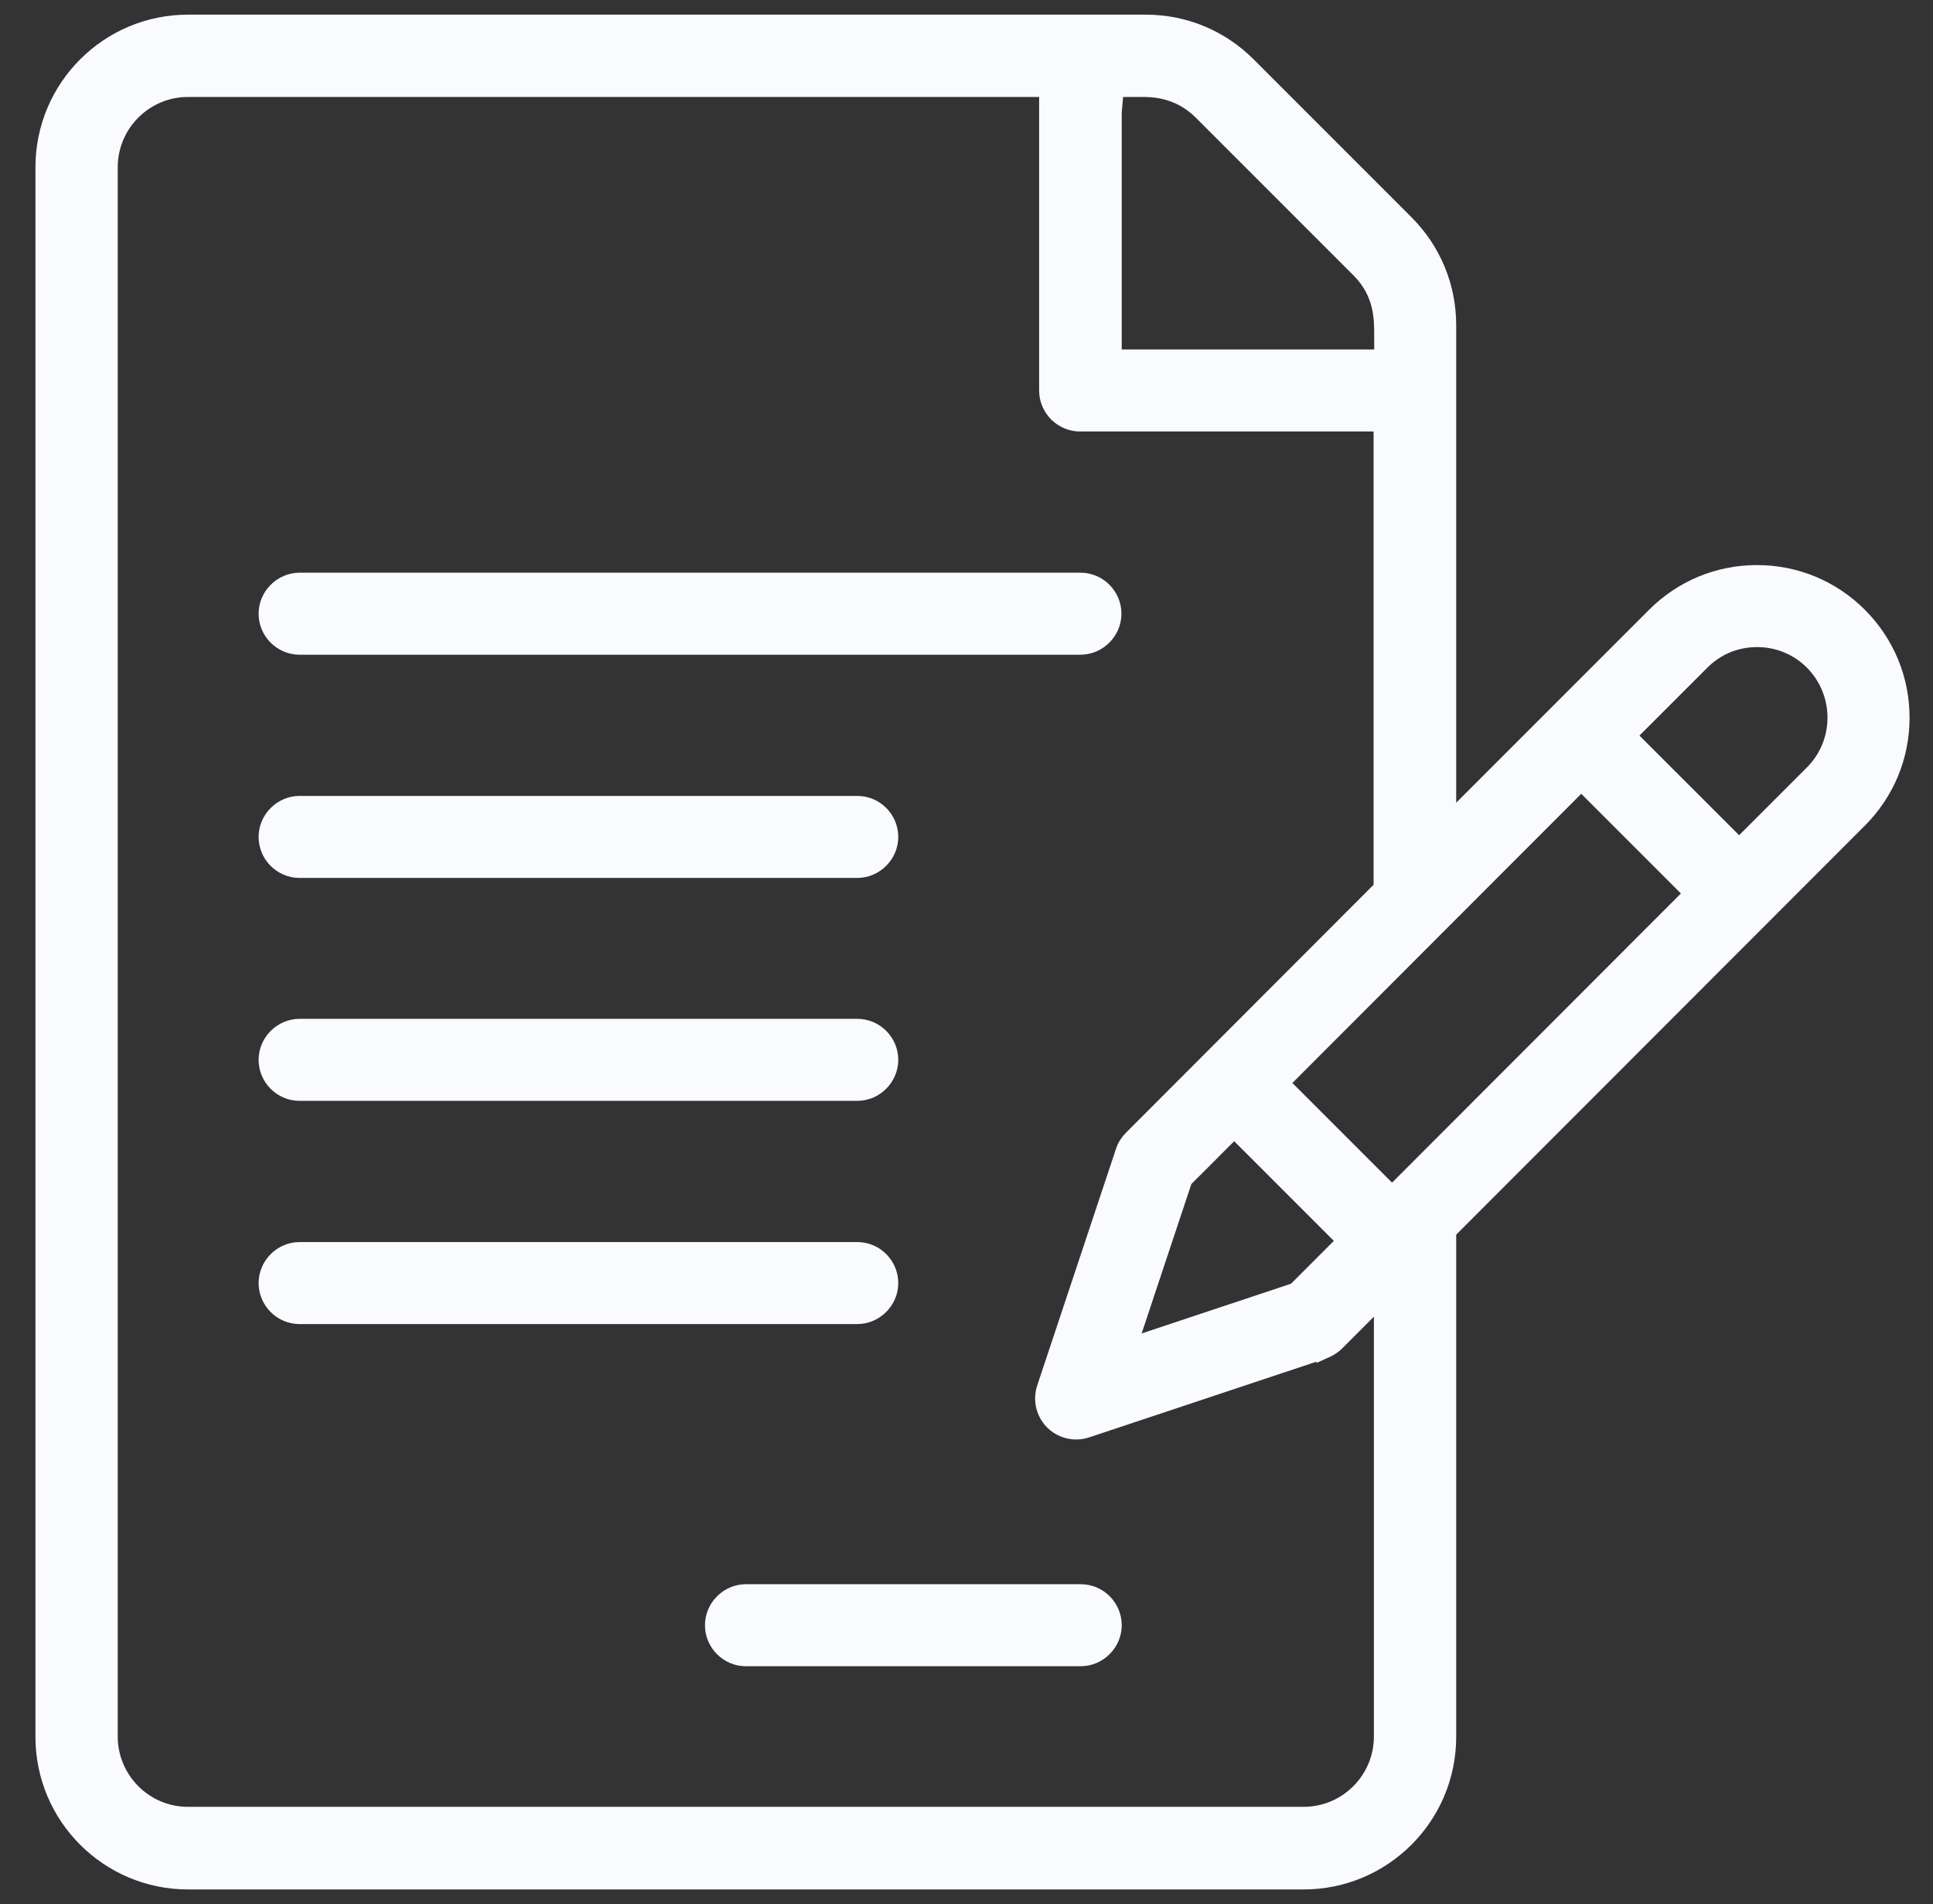 <svg width="66" height="65" viewBox="0 0 66 65" fill="none" xmlns="http://www.w3.org/2000/svg">
<rect x="0" y="0" width="66" height="65" fill="#333333" stroke="none"/>
<g clip-path="url(#clip0_2105_23)">
<path d="M45.199 46.137L45.199 46.138L45.21 46.133C45.364 46.074 45.517 45.987 45.647 45.857L47.16 44.344V59.28C47.16 60.742 45.972 61.93 44.51 61.93H6.42C4.958 61.93 3.77 60.742 3.77 59.28V5.71C3.77 4.248 4.958 3.06 6.42 3.06H35.73V13.33C35.73 13.956 36.24 14.48 36.88 14.48H47.15V30.306L38.623 38.843C38.623 38.843 38.623 38.843 38.623 38.843C38.502 38.965 38.397 39.118 38.342 39.294L35.653 47.371C35.653 47.371 35.653 47.371 35.653 47.371C35.512 47.792 35.627 48.251 35.933 48.557C36.153 48.776 36.447 48.89 36.75 48.89C36.882 48.89 37.009 48.864 37.119 48.827C37.119 48.827 37.119 48.827 37.119 48.827L45.199 46.137ZM47.17 11.43V12.18H38.05V3.821L38.119 3.06H39.01C39.318 3.06 40.228 3.062 41.003 3.837L46.393 9.227C47.17 10.004 47.17 10.882 47.17 11.419V11.43ZM1.46 59.29C1.46 62.028 3.682 64.25 6.42 64.25H44.51C47.248 64.25 49.47 62.028 49.47 59.29V42.044L63.497 28.007C64.433 27.07 64.95 25.826 64.95 24.5C64.95 23.174 64.433 21.93 63.497 20.993C62.56 20.056 61.316 19.54 59.99 19.54C58.663 19.54 57.42 20.056 56.483 20.993L49.47 28.006V11.1C49.47 9.774 48.953 8.53 48.017 7.593L42.627 2.203C41.69 1.266 40.446 0.75 39.12 0.75H6.42C3.682 0.75 1.46 2.972 1.46 5.71V59.29ZM44.215 44.041L38.585 45.915L40.459 40.285L42.14 38.604L45.896 42.36L44.215 44.041ZM57.746 30.5L47.53 40.726L43.773 36.97L53.99 26.744L57.746 30.5ZM58.117 22.617C58.62 22.113 59.277 21.84 59.99 21.84H60C60.704 21.84 61.37 22.114 61.873 22.616C62.906 23.659 62.905 25.341 61.873 26.373L59.38 28.866L55.623 25.11L58.117 22.617Z" fill="#F9FBFF" stroke="#F9FBFF" stroke-width="0.5"/>
<path d="M9.08 20.95C9.08 21.576 9.59 22.1 10.23 22.1H36.89C37.518 22.1 38.04 21.578 38.04 20.95C38.04 20.324 37.53 19.8 36.89 19.8H10.23C9.602 19.8 9.08 20.322 9.08 20.95Z" fill="#F9FBFF" stroke="#F9FBFF" stroke-width="0.5"/>
<path d="M9.08 28.57C9.08 29.196 9.59 29.72 10.23 29.72H29.27C29.898 29.72 30.42 29.198 30.42 28.57C30.42 27.944 29.91 27.42 29.27 27.42H10.23C9.602 27.42 9.08 27.942 9.08 28.57Z" fill="#F9FBFF" stroke="#F9FBFF" stroke-width="0.5"/>
<path d="M9.08 36.18C9.08 36.806 9.59 37.33 10.23 37.33H29.27C29.898 37.33 30.42 36.808 30.42 36.18C30.42 35.554 29.91 35.03 29.27 35.03H10.23C9.602 35.03 9.08 35.552 9.08 36.18Z" fill="#F9FBFF" stroke="#F9FBFF" stroke-width="0.5"/>
<path d="M9.08 43.8C9.08 44.426 9.59 44.95 10.23 44.95H29.27C29.898 44.95 30.42 44.428 30.42 43.8C30.42 43.174 29.91 42.65 29.27 42.65H10.23C9.602 42.65 9.08 43.172 9.08 43.8Z" fill="#F9FBFF" stroke="#F9FBFF" stroke-width="0.5"/>
<path d="M24.32 55.48C24.32 56.106 24.83 56.63 25.47 56.63H36.9C37.528 56.63 38.05 56.108 38.05 55.48C38.05 54.854 37.54 54.33 36.9 54.33H25.47C24.842 54.33 24.32 54.852 24.32 55.48Z" fill="#F9FBFF" stroke="#F9FBFF" stroke-width="0.5"/>
</g>
<defs>
<clipPath id="clip0_2105_23">
<rect width="65" height="65" fill="white" transform="translate(0.71)"/>
</clipPath>
</defs>
</svg>
